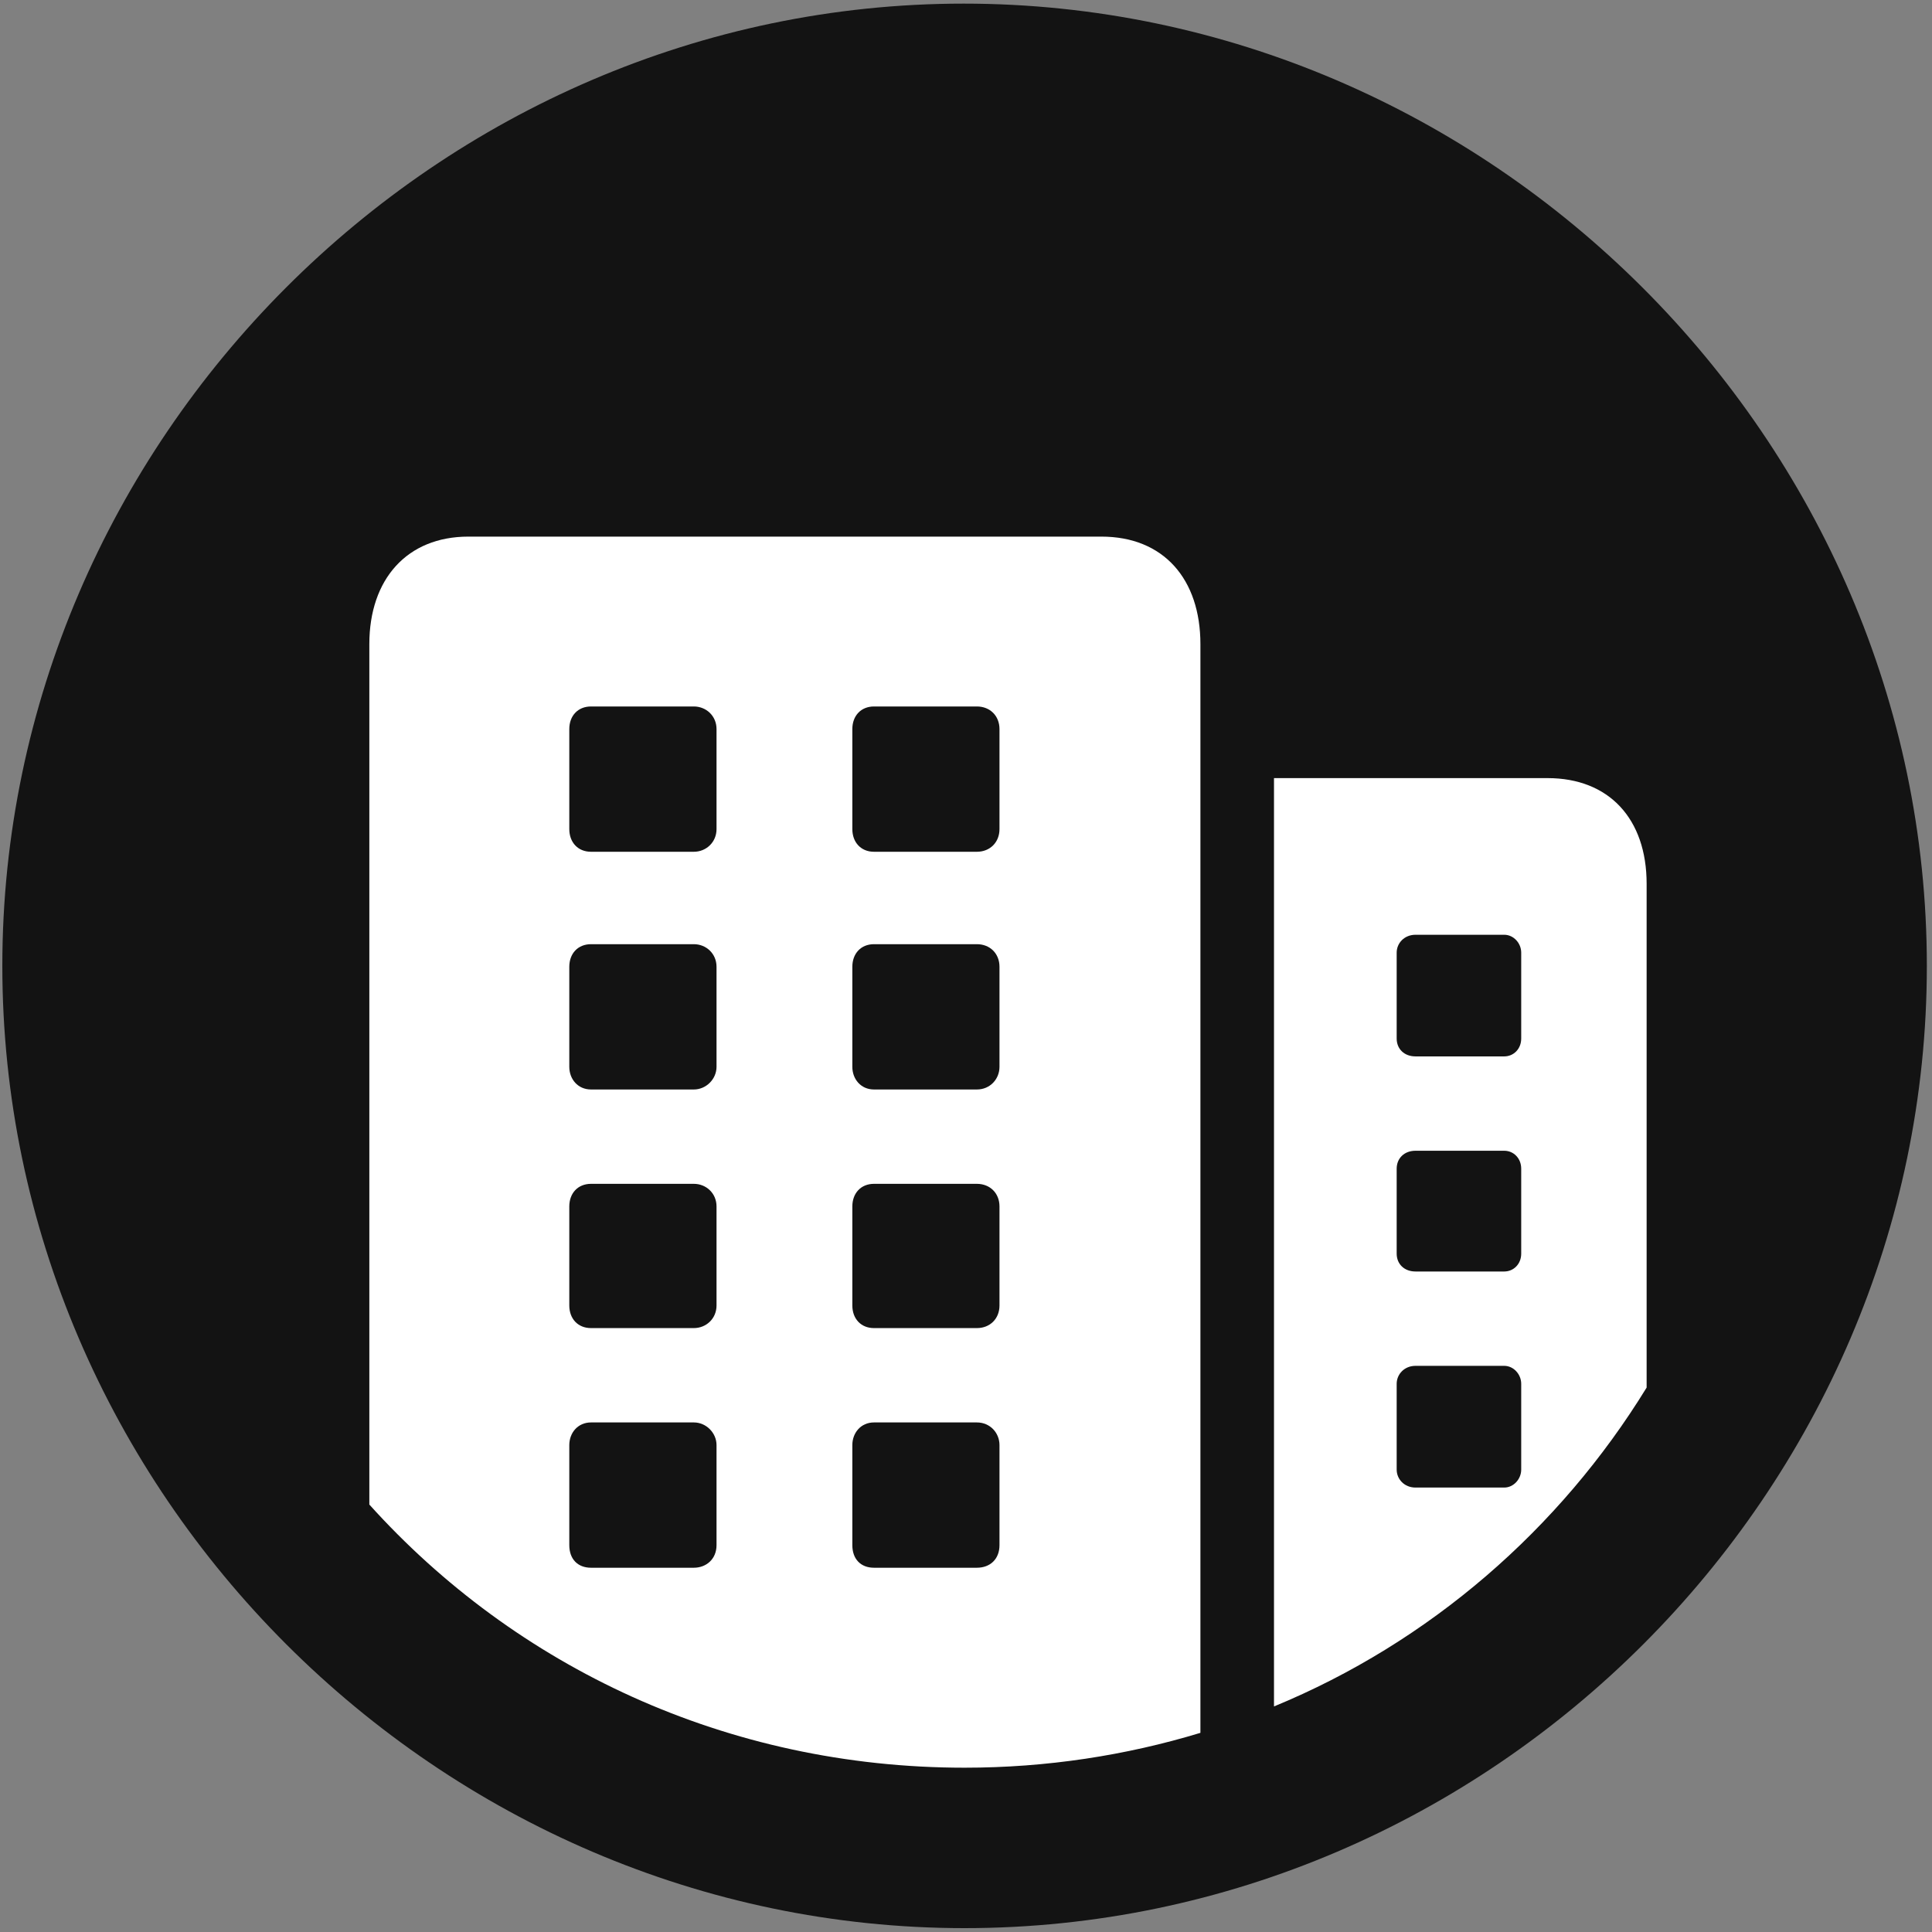 <svg width="24" height="24" viewBox="0 0 24 24" fill="none" xmlns="http://www.w3.org/2000/svg">
<rect x="0" y="0" width="24" height="24" fill="#808080" stroke="none"/>
<g clip-path="url(#clip0_2207_12581)">
<path d="M11.982 23.952C18.522 23.952 23.936 18.538 23.936 11.998C23.936 5.471 18.51 0.045 11.971 0.045C5.443 0.045 0.029 5.471 0.029 11.998C0.029 18.538 5.455 23.952 11.982 23.952Z" fill="black" fill-opacity="0.85"/>
<path d="M11.982 21.959C9.029 21.959 6.404 20.706 4.588 18.69V8.002C4.588 7.194 5.057 6.666 5.818 6.666H13.682C14.455 6.666 14.912 7.194 14.912 8.002V21.526C13.986 21.807 13.002 21.959 11.982 21.959ZM7.342 19.475H8.619C8.772 19.475 8.901 19.369 8.901 19.194V17.952C8.901 17.799 8.772 17.67 8.619 17.67H7.342C7.178 17.67 7.072 17.799 7.072 17.952V19.194C7.072 19.369 7.178 19.475 7.342 19.475ZM10.857 19.475H12.135C12.299 19.475 12.416 19.369 12.416 19.194V17.952C12.416 17.799 12.299 17.67 12.135 17.67H10.857C10.694 17.67 10.588 17.799 10.588 17.952V19.194C10.588 19.369 10.694 19.475 10.857 19.475ZM7.342 16.498H8.619C8.772 16.498 8.901 16.381 8.901 16.217V14.987C8.901 14.823 8.772 14.706 8.619 14.706H7.342C7.178 14.706 7.072 14.823 7.072 14.987V16.217C7.072 16.381 7.178 16.498 7.342 16.498ZM10.857 16.498H12.135C12.299 16.498 12.416 16.381 12.416 16.217V14.987C12.416 14.823 12.299 14.706 12.135 14.706H10.857C10.694 14.706 10.588 14.823 10.588 14.987V16.217C10.588 16.381 10.694 16.498 10.857 16.498ZM7.342 13.534H8.619C8.772 13.534 8.901 13.405 8.901 13.252V12.01C8.901 11.846 8.772 11.729 8.619 11.729H7.342C7.178 11.729 7.072 11.846 7.072 12.01V13.252C7.072 13.405 7.178 13.534 7.342 13.534ZM10.857 13.534H12.135C12.299 13.534 12.416 13.405 12.416 13.252V12.01C12.416 11.846 12.299 11.729 12.135 11.729H10.857C10.694 11.729 10.588 11.846 10.588 12.01V13.252C10.588 13.405 10.694 13.534 10.857 13.534ZM7.342 10.581H8.619C8.772 10.581 8.901 10.463 8.901 10.299V9.057C8.901 8.893 8.772 8.776 8.619 8.776H7.342C7.178 8.776 7.072 8.893 7.072 9.057V10.299C7.072 10.463 7.178 10.581 7.342 10.581ZM10.857 10.581H12.135C12.299 10.581 12.416 10.463 12.416 10.299V9.057C12.416 8.893 12.299 8.776 12.135 8.776H10.857C10.694 8.776 10.588 8.893 10.588 9.057V10.299C10.588 10.463 10.694 10.581 10.857 10.581ZM15.826 21.198V9.666H19.225C19.986 9.666 20.455 10.17 20.455 10.979V17.237C19.377 18.994 17.76 20.401 15.826 21.198ZM17.584 18.479H18.686C18.803 18.479 18.897 18.373 18.897 18.256V17.19C18.897 17.073 18.803 16.967 18.686 16.967H17.584C17.444 16.967 17.35 17.073 17.35 17.19V18.256C17.35 18.373 17.444 18.479 17.584 18.479ZM17.584 15.795H18.686C18.803 15.795 18.897 15.702 18.897 15.573V14.518C18.897 14.389 18.803 14.295 18.686 14.295H17.584C17.444 14.295 17.35 14.389 17.35 14.518V15.573C17.35 15.702 17.444 15.795 17.584 15.795ZM17.584 13.123H18.686C18.803 13.123 18.897 13.03 18.897 12.901V11.834C18.897 11.717 18.803 11.612 18.686 11.612H17.584C17.444 11.612 17.35 11.717 17.35 11.834V12.901C17.35 13.03 17.444 13.123 17.584 13.123Z" fill="white"/>
</g>
<defs>
<clipPath id="clip0_2207_12581">
<rect width="23.906" height="23.918" fill="white" transform="translate(0.029 0.034)"/>
</clipPath>
</defs>
</svg>
